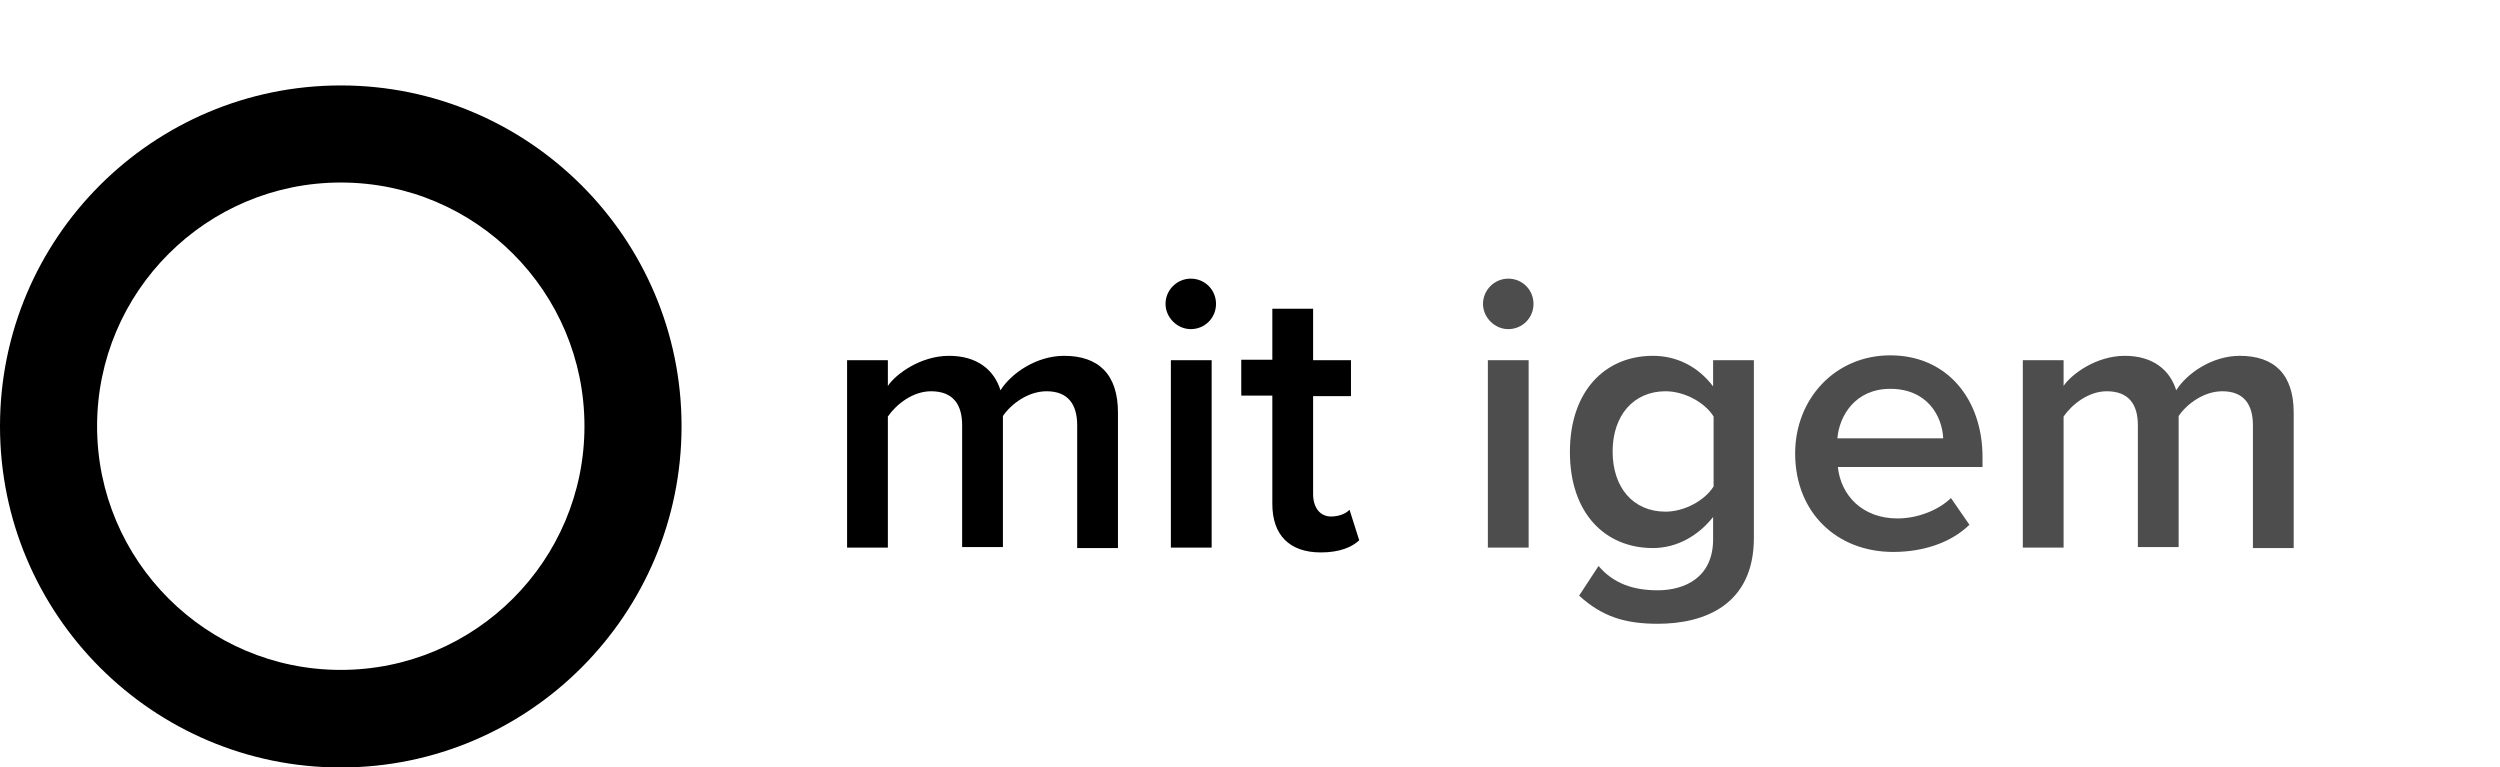 <?xml version="1.0" encoding="utf-8"?>
<!-- Generator: Adobe Illustrator 27.0.1, SVG Export Plug-In . SVG Version: 6.00 Build 0)  -->
<svg version="1.1" id="Layer_1" xmlns="http://www.w3.org/2000/svg" xmlns:xlink="http://www.w3.org/1999/xlink" x="0px" y="0px"
	 viewBox="0 0 515 158.1" style="enable-background:new 0 0 515 158.1;" xml:space="preserve">
<style type="text/css">
	.st0{enable-background:new    ;}
	.st1{fill:#4D4D4D;}
</style>
<g class="st0">
	<path d="M221.9,112.8V87.6c0-4.2-1.8-7-6.3-7c-3.8,0-7.3,2.6-9,5.1v27h-8.4V87.6c0-4.2-1.8-7-6.4-7c-3.7,0-7.1,2.6-8.9,5.2v27h-8.4
		V74.2h8.4v5.3c1.6-2.4,6.7-6.2,12.6-6.2c5.8,0,9.3,2.9,10.6,7.1c2.2-3.5,7.4-7.1,13.1-7.1c7.1,0,11.1,3.8,11.1,11.7v27.9H221.9z"/>
	<path d="M240.1,62.6c0-2.9,2.4-5.2,5.2-5.2c2.9,0,5.2,2.3,5.2,5.2s-2.3,5.2-5.2,5.2C242.5,67.8,240.1,65.4,240.1,62.6z
		 M241.2,112.8V74.2h8.4v38.6H241.2z"/>
	<path d="M262.1,103.8V81.5h-6.4v-7.4h6.4V63.6h8.4v10.6h7.8v7.4h-7.8v20.2c0,2.6,1.3,4.6,3.7,4.6c1.6,0,3.1-0.6,3.8-1.4l2,6.3
		c-1.5,1.4-4,2.5-7.9,2.5C265.6,113.8,262.1,110.2,262.1,103.8z"/>
</g>
<g class="st0">
</g>
<g class="st0">
	<path class="st1" d="M305.5,62.6c0-2.9,2.4-5.2,5.2-5.2c2.9,0,5.2,2.3,5.2,5.2s-2.3,5.2-5.2,5.2C307.9,67.8,305.5,65.4,305.5,62.6z
		 M306.5,112.8V74.2h8.4v38.6H306.5z"/>
	<path class="st1" d="M329.3,116.6c3.1,3.6,7.1,5,12.2,5c5.5,0,11.4-2.6,11.4-10.5v-4.6c-3,3.8-7.4,6.4-12.4,6.4
		c-9.8,0-17.1-7.1-17.1-19.8c0-12.5,7.2-19.8,17.1-19.8c4.9,0,9.3,2.2,12.4,6.3v-5.4h8.4v36.6c0,13.9-10.3,17.7-19.8,17.7
		c-6.6,0-11.4-1.4-16.2-5.8L329.3,116.6z M353,85.8c-1.8-2.9-6-5.2-9.9-5.2c-6.6,0-10.9,5-10.9,12.4c0,7.4,4.2,12.4,10.9,12.4
		c3.9,0,8.1-2.3,9.9-5.2V85.8z"/>
	<path class="st1" d="M389.4,73.2c11.6,0,19,8.9,19,21v2h-29.8c0.6,5.8,5,10.6,12.3,10.6c3.8,0,8.2-1.5,11-4.2l3.8,5.5
		c-3.8,3.7-9.5,5.6-15.7,5.6c-11.6,0-20.2-8.1-20.2-20.3C369.8,82.2,378,73.2,389.4,73.2z M378.5,90.3h21.8
		c-0.2-4.6-3.3-10.2-10.9-10.2C382.2,80.1,378.9,85.6,378.5,90.3z"/>
	<path class="st1" d="M464.1,112.8V87.6c0-4.2-1.8-7-6.3-7c-3.8,0-7.3,2.6-9,5.1v27h-8.4V87.6c0-4.2-1.8-7-6.4-7
		c-3.7,0-7.1,2.6-8.9,5.2v27h-8.4V74.2h8.4v5.3c1.6-2.4,6.7-6.2,12.6-6.2c5.8,0,9.3,2.9,10.6,7.1c2.2-3.5,7.4-7.1,13.1-7.1
		c7.1,0,11.1,3.8,11.1,11.7v27.9H464.1z"/>
</g>
<path d="M70.2,158.1C31.5,158.1,0,126.6,0,87.8s31.5-70.2,70.2-70.2s70.2,31.5,70.2,70.2S109,158.1,70.2,158.1z M70.2,37.6
	C42.5,37.6,20,60.1,20,87.8s22.5,50.2,50.2,50.2s50.2-22.5,50.2-50.2S98,37.6,70.2,37.6z"/>
</svg>
